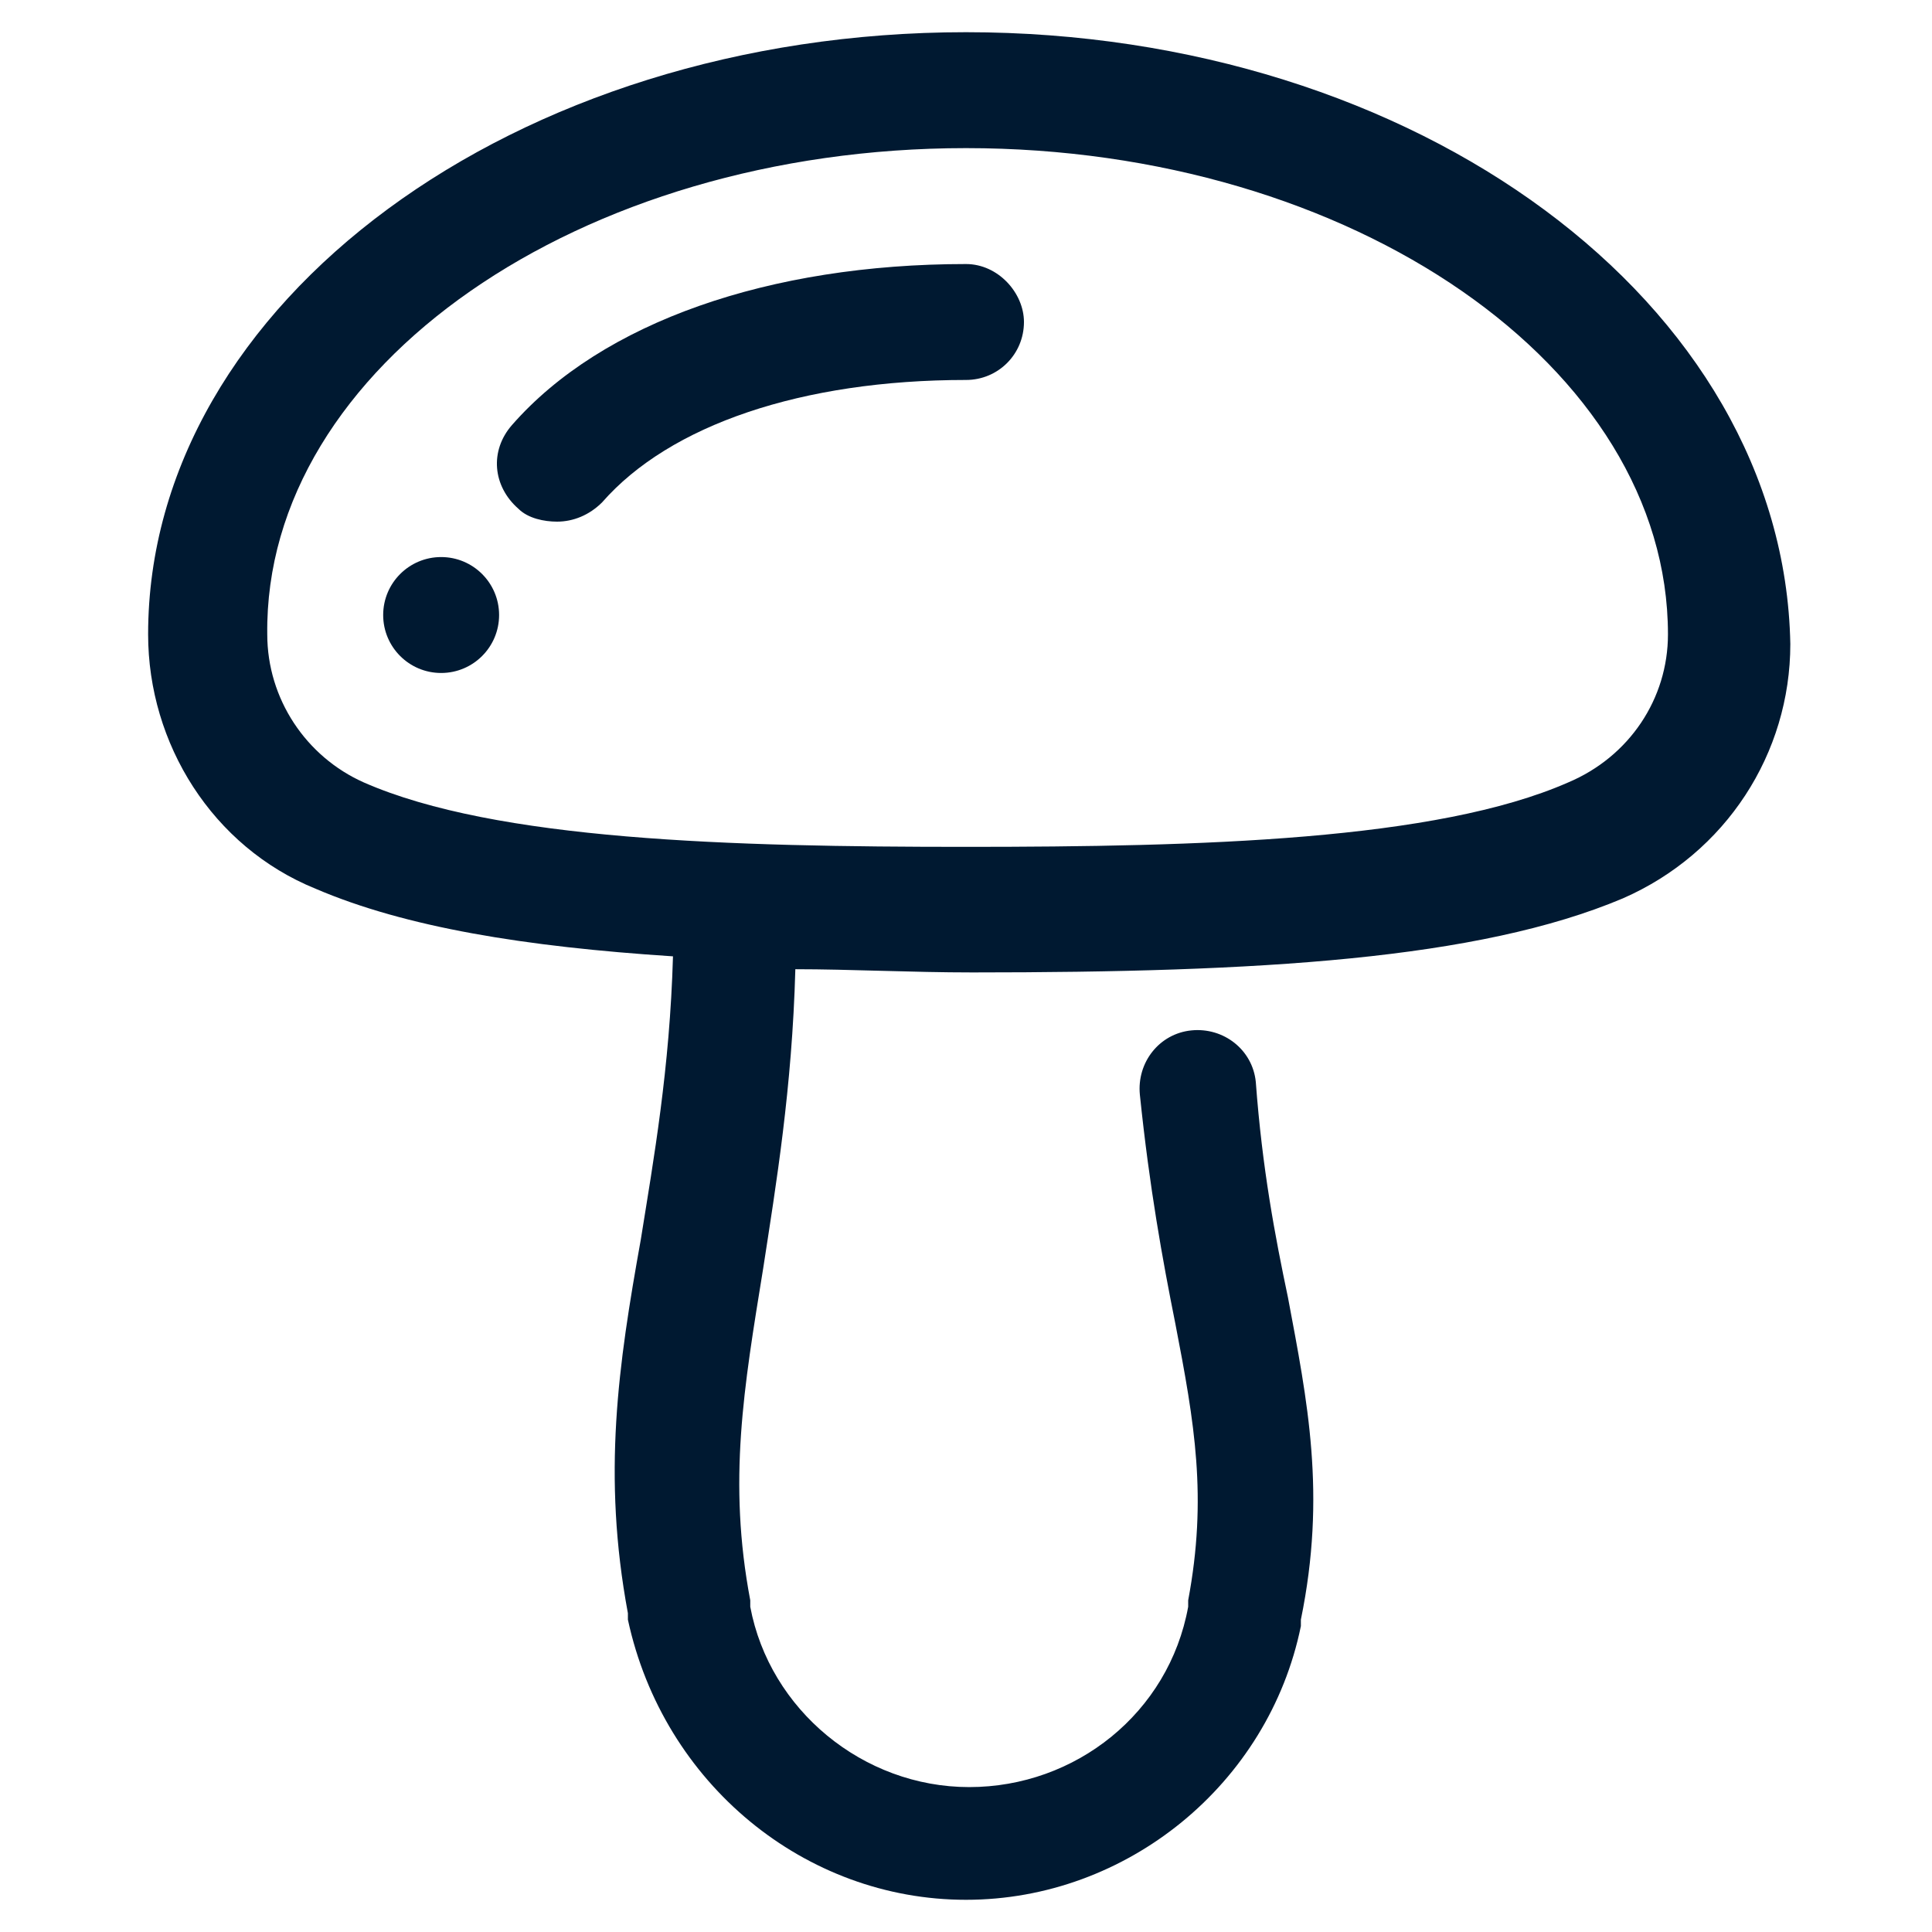 <?xml version="1.0" encoding="utf-8"?>
<!-- Generator: Adobe Illustrator 21.1.0, SVG Export Plug-In . SVG Version: 6.00 Build 0)  -->
<svg version="1.1" id="레이어_1" xmlns="http://www.w3.org/2000/svg" xmlns:xlink="http://www.w3.org/1999/xlink" x="0px"
	 y="0px" viewBox="0 0 60 60" style="enable-background:new 0 0 60 60;" xml:space="preserve">
<style type="text/css">
	.st0{fill:#001931;}
</style>
<g>
	<circle class="st0" cx="13.7" cy="19.1" r="1.8"/>
	<path class="st0" d="M30,1C16,1,4.6,9.4,4.6,19.7c0,3.4,2,6.6,5.2,7.9c2.8,1.2,6.5,1.8,11.1,2.1c-0.1,3.5-0.6,6.3-1,8.8
		c-0.7,3.9-1.2,7.3-0.4,11.6l0,0.2C20.6,55.4,25,59,30,59c5,0,9.4-3.6,10.4-8.5l0-0.2c0.8-3.9,0.2-6.8-0.4-10c-0.4-1.9-0.8-4-1-6.7
		c-0.1-1-1-1.7-2-1.6c-1,0.1-1.7,1-1.6,2c0.3,2.9,0.7,5.1,1.1,7.1c0.6,3.1,1,5.4,0.4,8.6l0,0.2c-0.6,3.3-3.5,5.6-6.8,5.6
		c-3.3,0-6.2-2.4-6.8-5.6l0-0.2c-0.7-3.7-0.2-6.6,0.4-10.3c0.4-2.6,0.9-5.6,1-9.3c1.7,0,3.6,0.1,5.5,0.1c8.9,0,15.7-0.4,20.2-2.3
		c3.2-1.4,5.2-4.5,5.2-7.9C55.4,9.4,44,1,30,1z M48.7,24.3c-4.1,1.8-11.4,2-18.7,2c-7.3,0-14.6-0.2-18.7-2c-1.8-0.8-3-2.6-3-4.6
		C8.2,11.4,18,4.6,30,4.6c12,0,21.8,6.8,21.8,15.1C51.8,21.7,50.6,23.5,48.7,24.3z"/>
	<path class="st0" d="M30,8.2c-6.1,0-11.3,1.8-14.1,5c-0.7,0.8-0.6,1.9,0.2,2.6c0.3,0.3,0.8,0.4,1.2,0.4c0.5,0,1-0.2,1.4-0.6
		c2.1-2.4,6.2-3.8,11.3-3.8c1,0,1.8-0.8,1.8-1.8C31.8,9.1,31,8.2,30,8.2z"/>
</g>
</svg>
